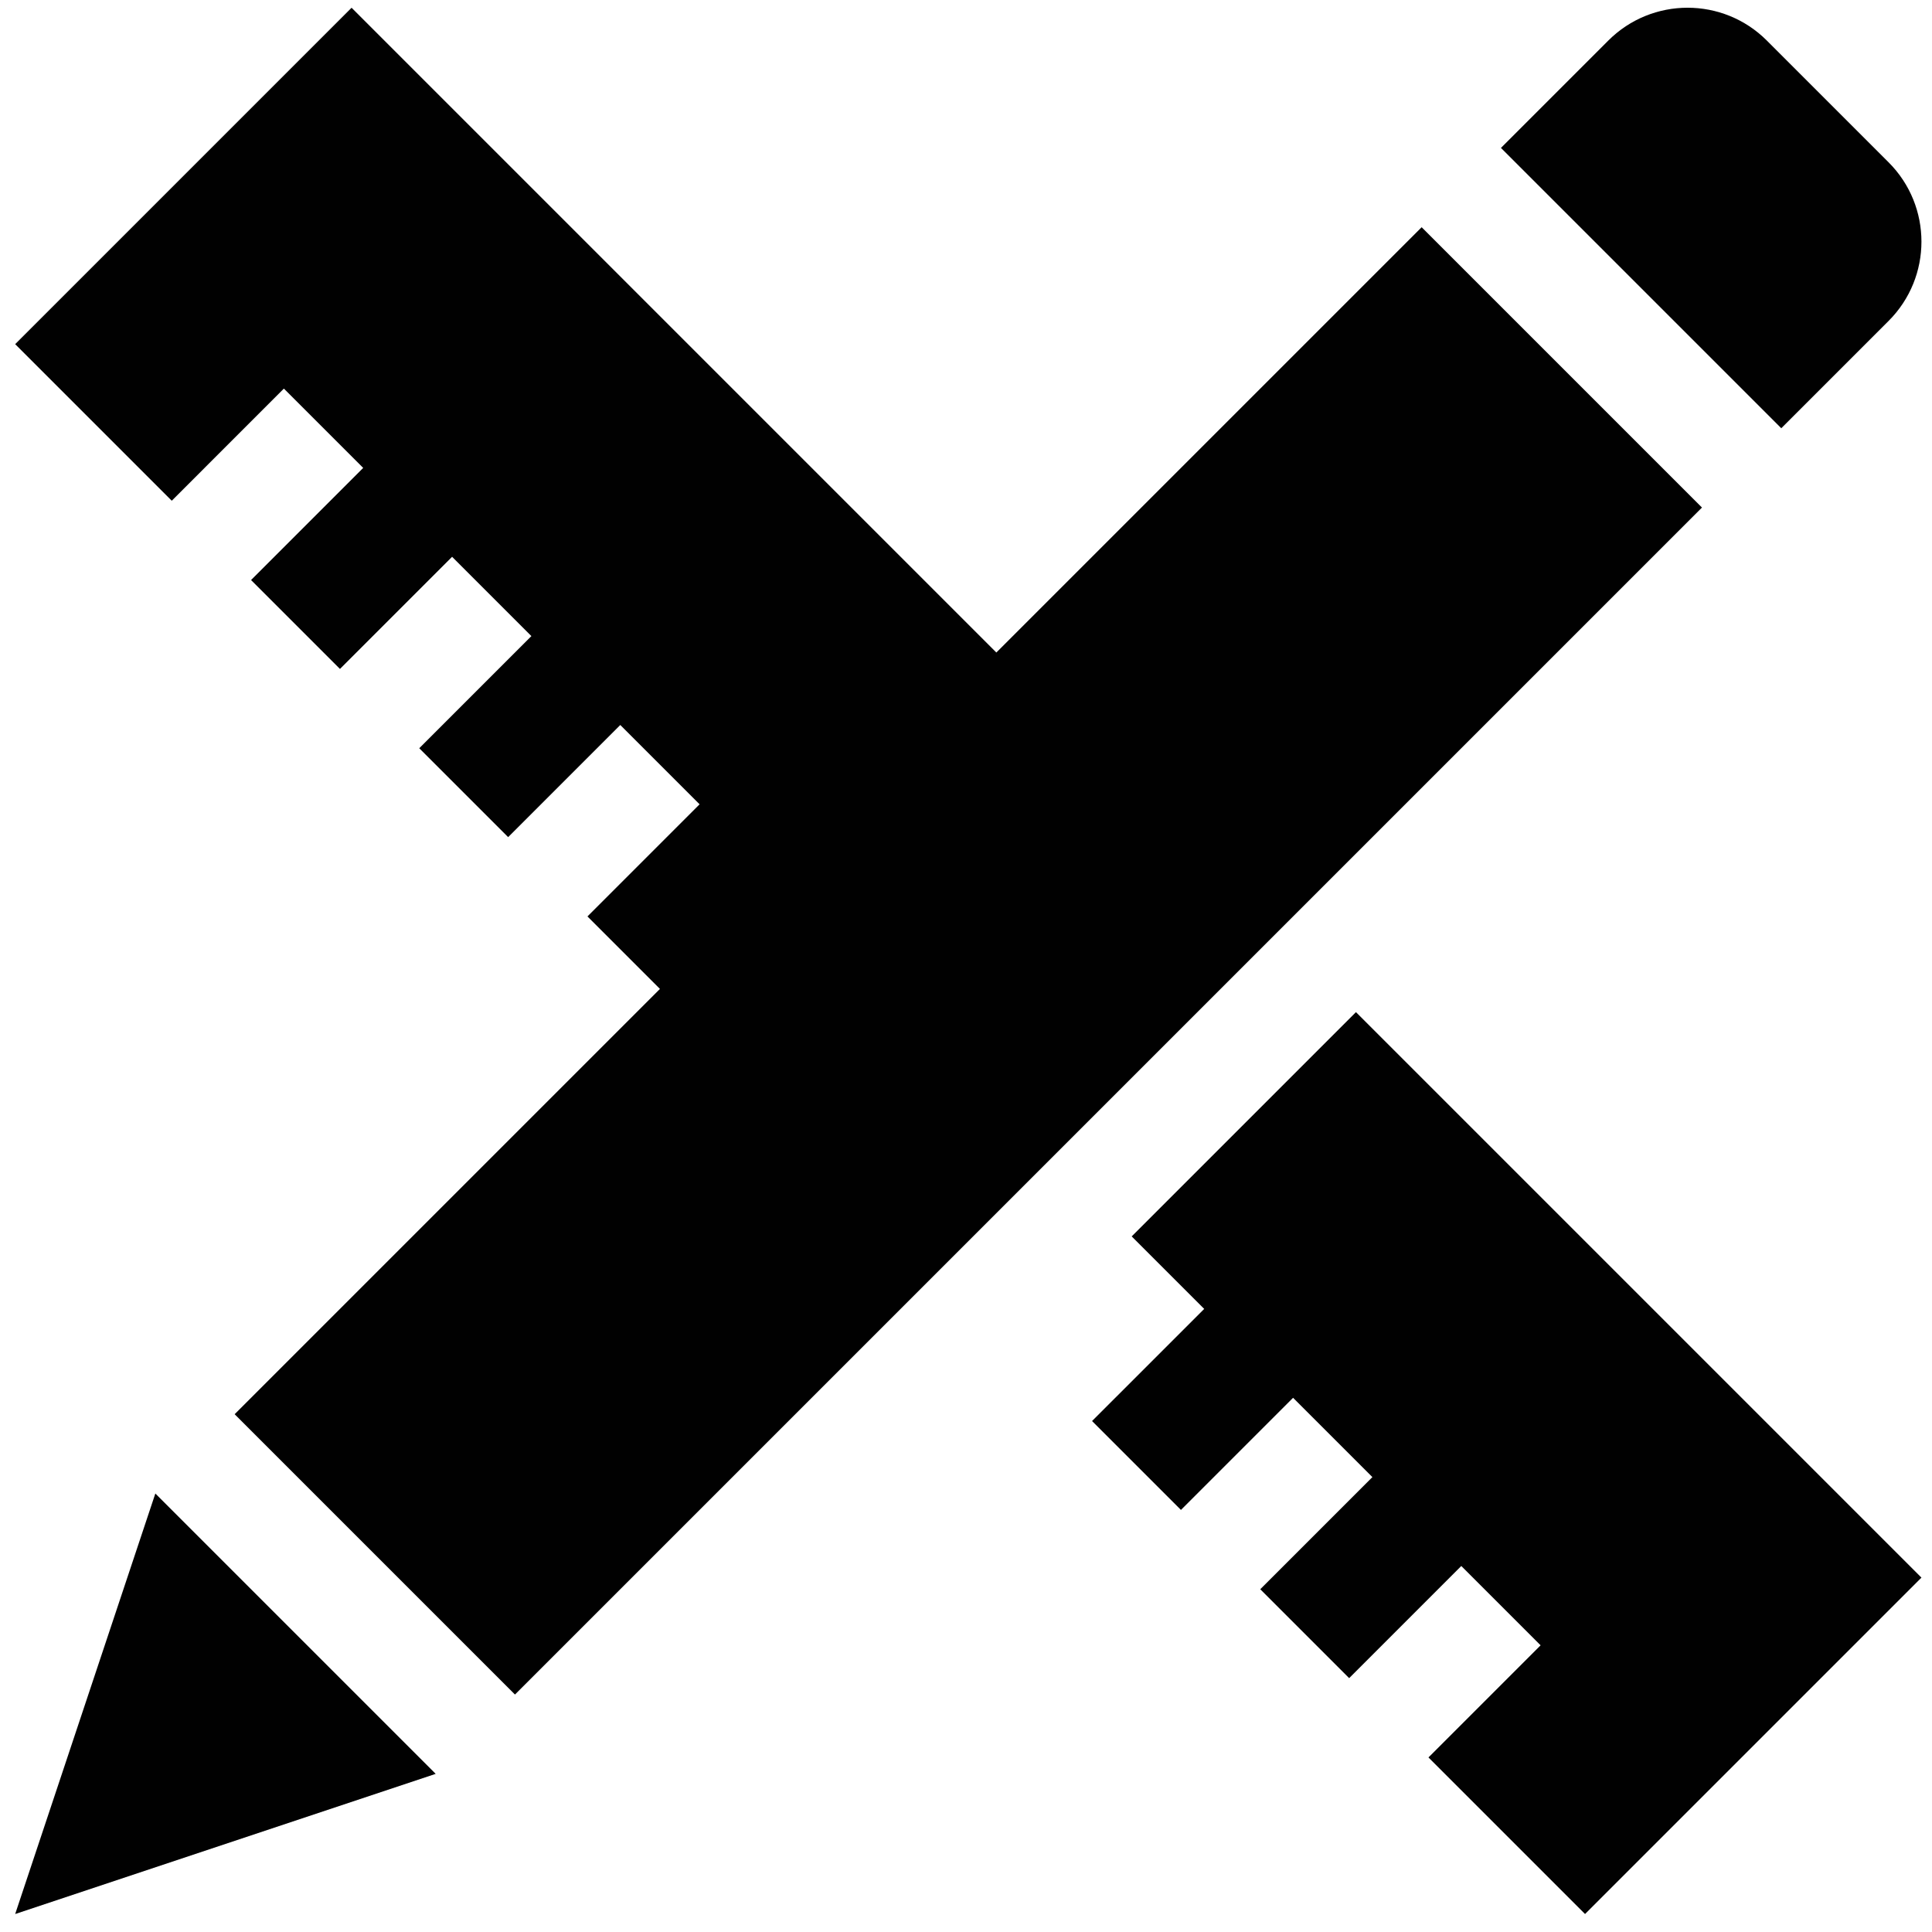 <?xml version="1.0" encoding="utf-8"?>
<!-- Generator: Adobe Illustrator 16.0.0, SVG Export Plug-In . SVG Version: 6.00 Build 0)  -->
<!DOCTYPE svg PUBLIC "-//W3C//DTD SVG 1.1//EN" "http://www.w3.org/Graphics/SVG/1.1/DTD/svg11.dtd">
<svg version="1.1" id="Layer_1" xmlns="http://www.w3.org/2000/svg" xmlns:xlink="http://www.w3.org/1999/xlink" x="0px" y="0px"
	 width="500px" height="500px" viewBox="0 0 500 500" enable-background="new 0 0 500 500" xml:space="preserve">
<polygon fill="#010101" points="40.203,386.521 3.927,495.346 112.753,459.07 "/>
<path fill="#010101" d="M488.77,42.012l-31.509-31.51c-11.334-11.336-29.704-11.336-41.041,0l-27.777,27.777l72.551,72.551
	l27.771-27.773l0,0C500.102,71.722,500.102,53.347,488.77,42.012z"/>
<polygon fill="#010101" points="381.188,292.205 360.665,271.682 350.919,261.938 292.881,319.979 311.646,338.742 282.625,367.762 
	294.129,379.266 305.631,390.769 334.65,361.749 355.175,382.273 326.156,411.292 349.161,434.299 378.181,405.278 398.706,425.802 
	369.685,454.822 410.208,495.346 497.268,408.286 "/>
<polygon fill="#010101" points="73.472,100.568 93.994,121.092 64.974,150.112 87.981,173.118 117.002,144.098 137.524,164.622 
	108.504,193.642 120.008,205.145 131.512,216.648 160.531,187.628 181.054,208.151 152.034,237.172 170.793,255.93 60.725,365.997 
	133.275,438.546 243.343,328.48 243.343,328.48 330.404,241.42 330.404,241.42 440.472,131.353 367.921,58.802 257.854,168.87 
	227.591,138.608 207.068,118.085 90.987,2.004 3.927,89.064 44.452,129.588 "/>
</svg>

